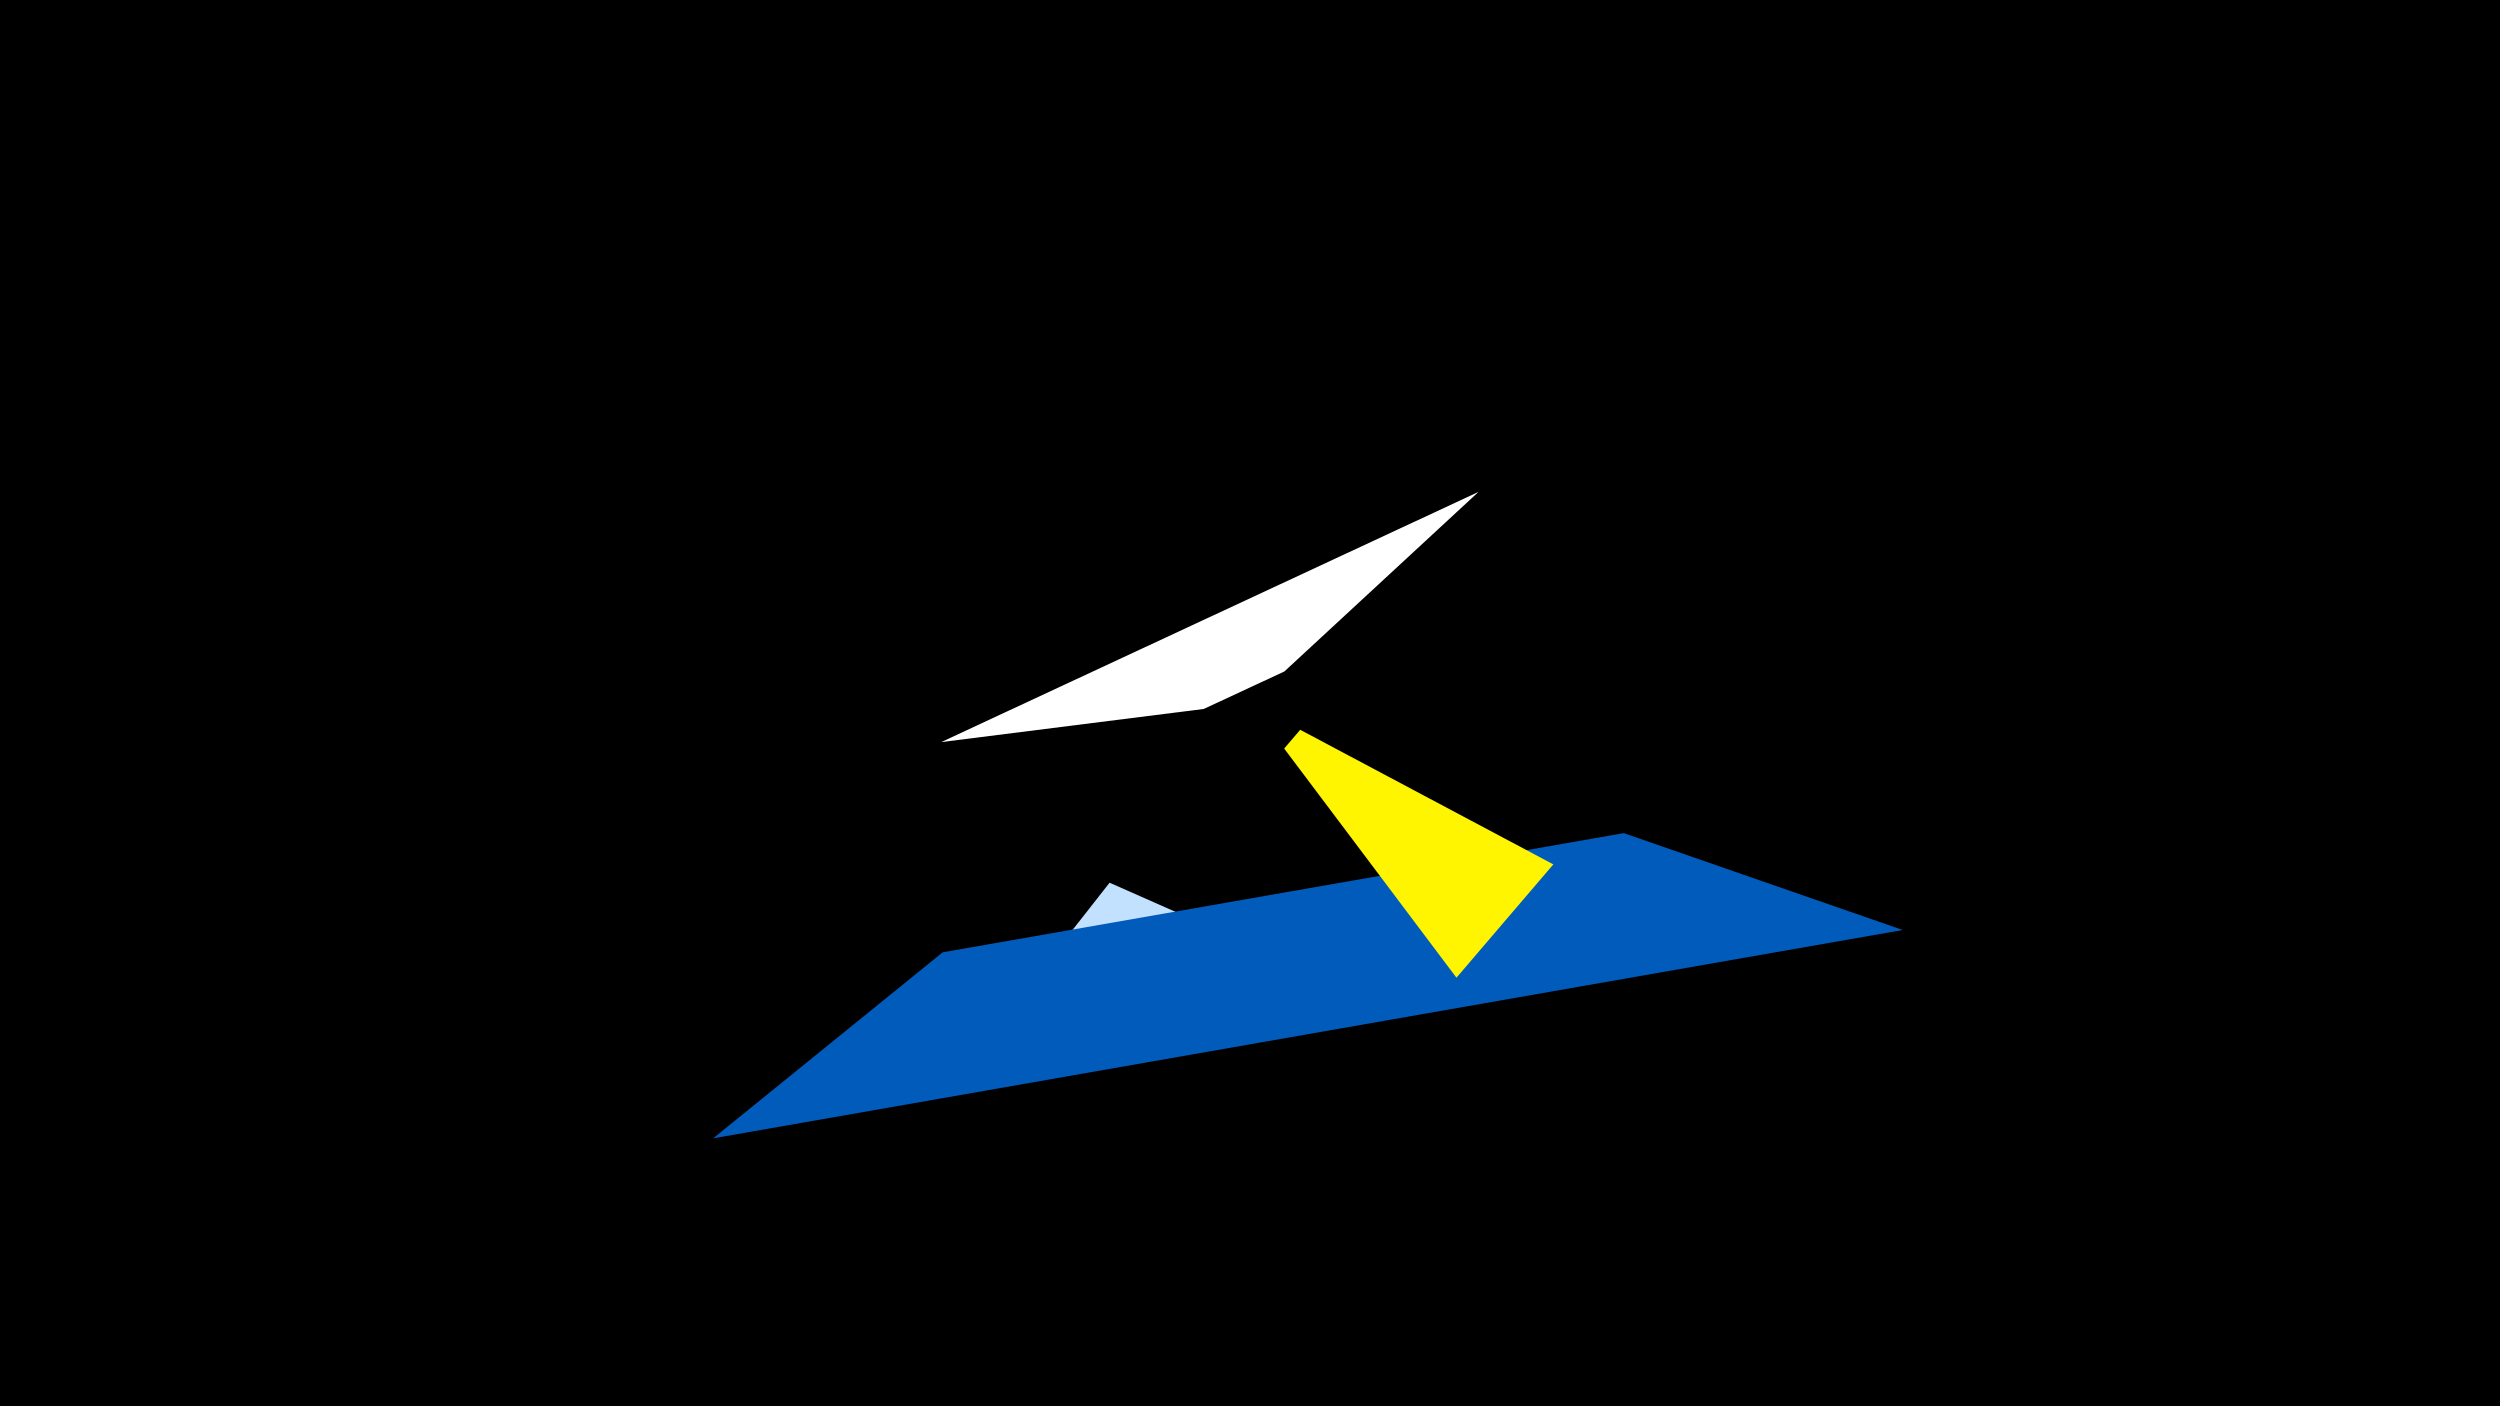 <svg width="1200" height="675" viewBox="-500 -500 1200 675" xmlns="http://www.w3.org/2000/svg"><title>19104</title><path d="M-500-500h1200v675h-1200z" fill="#000"/><path d="M-0.1-34.6l73.2 32.3 8.8-52.2-49.3-21.8z" fill="#c2e1ff"/><path d="M209.7-263.9l-257.9 120.1 126-15.9 38.7-18z" fill="#fff"/><path d="M-157.7 46.4l571-100-133.9-46.5-326.9 57.2z" fill="#005bbb"/><path d="M199.1-30.7l46.5-54.4-121.5-64.6-7.7 9z" fill="#fff500"/></svg>